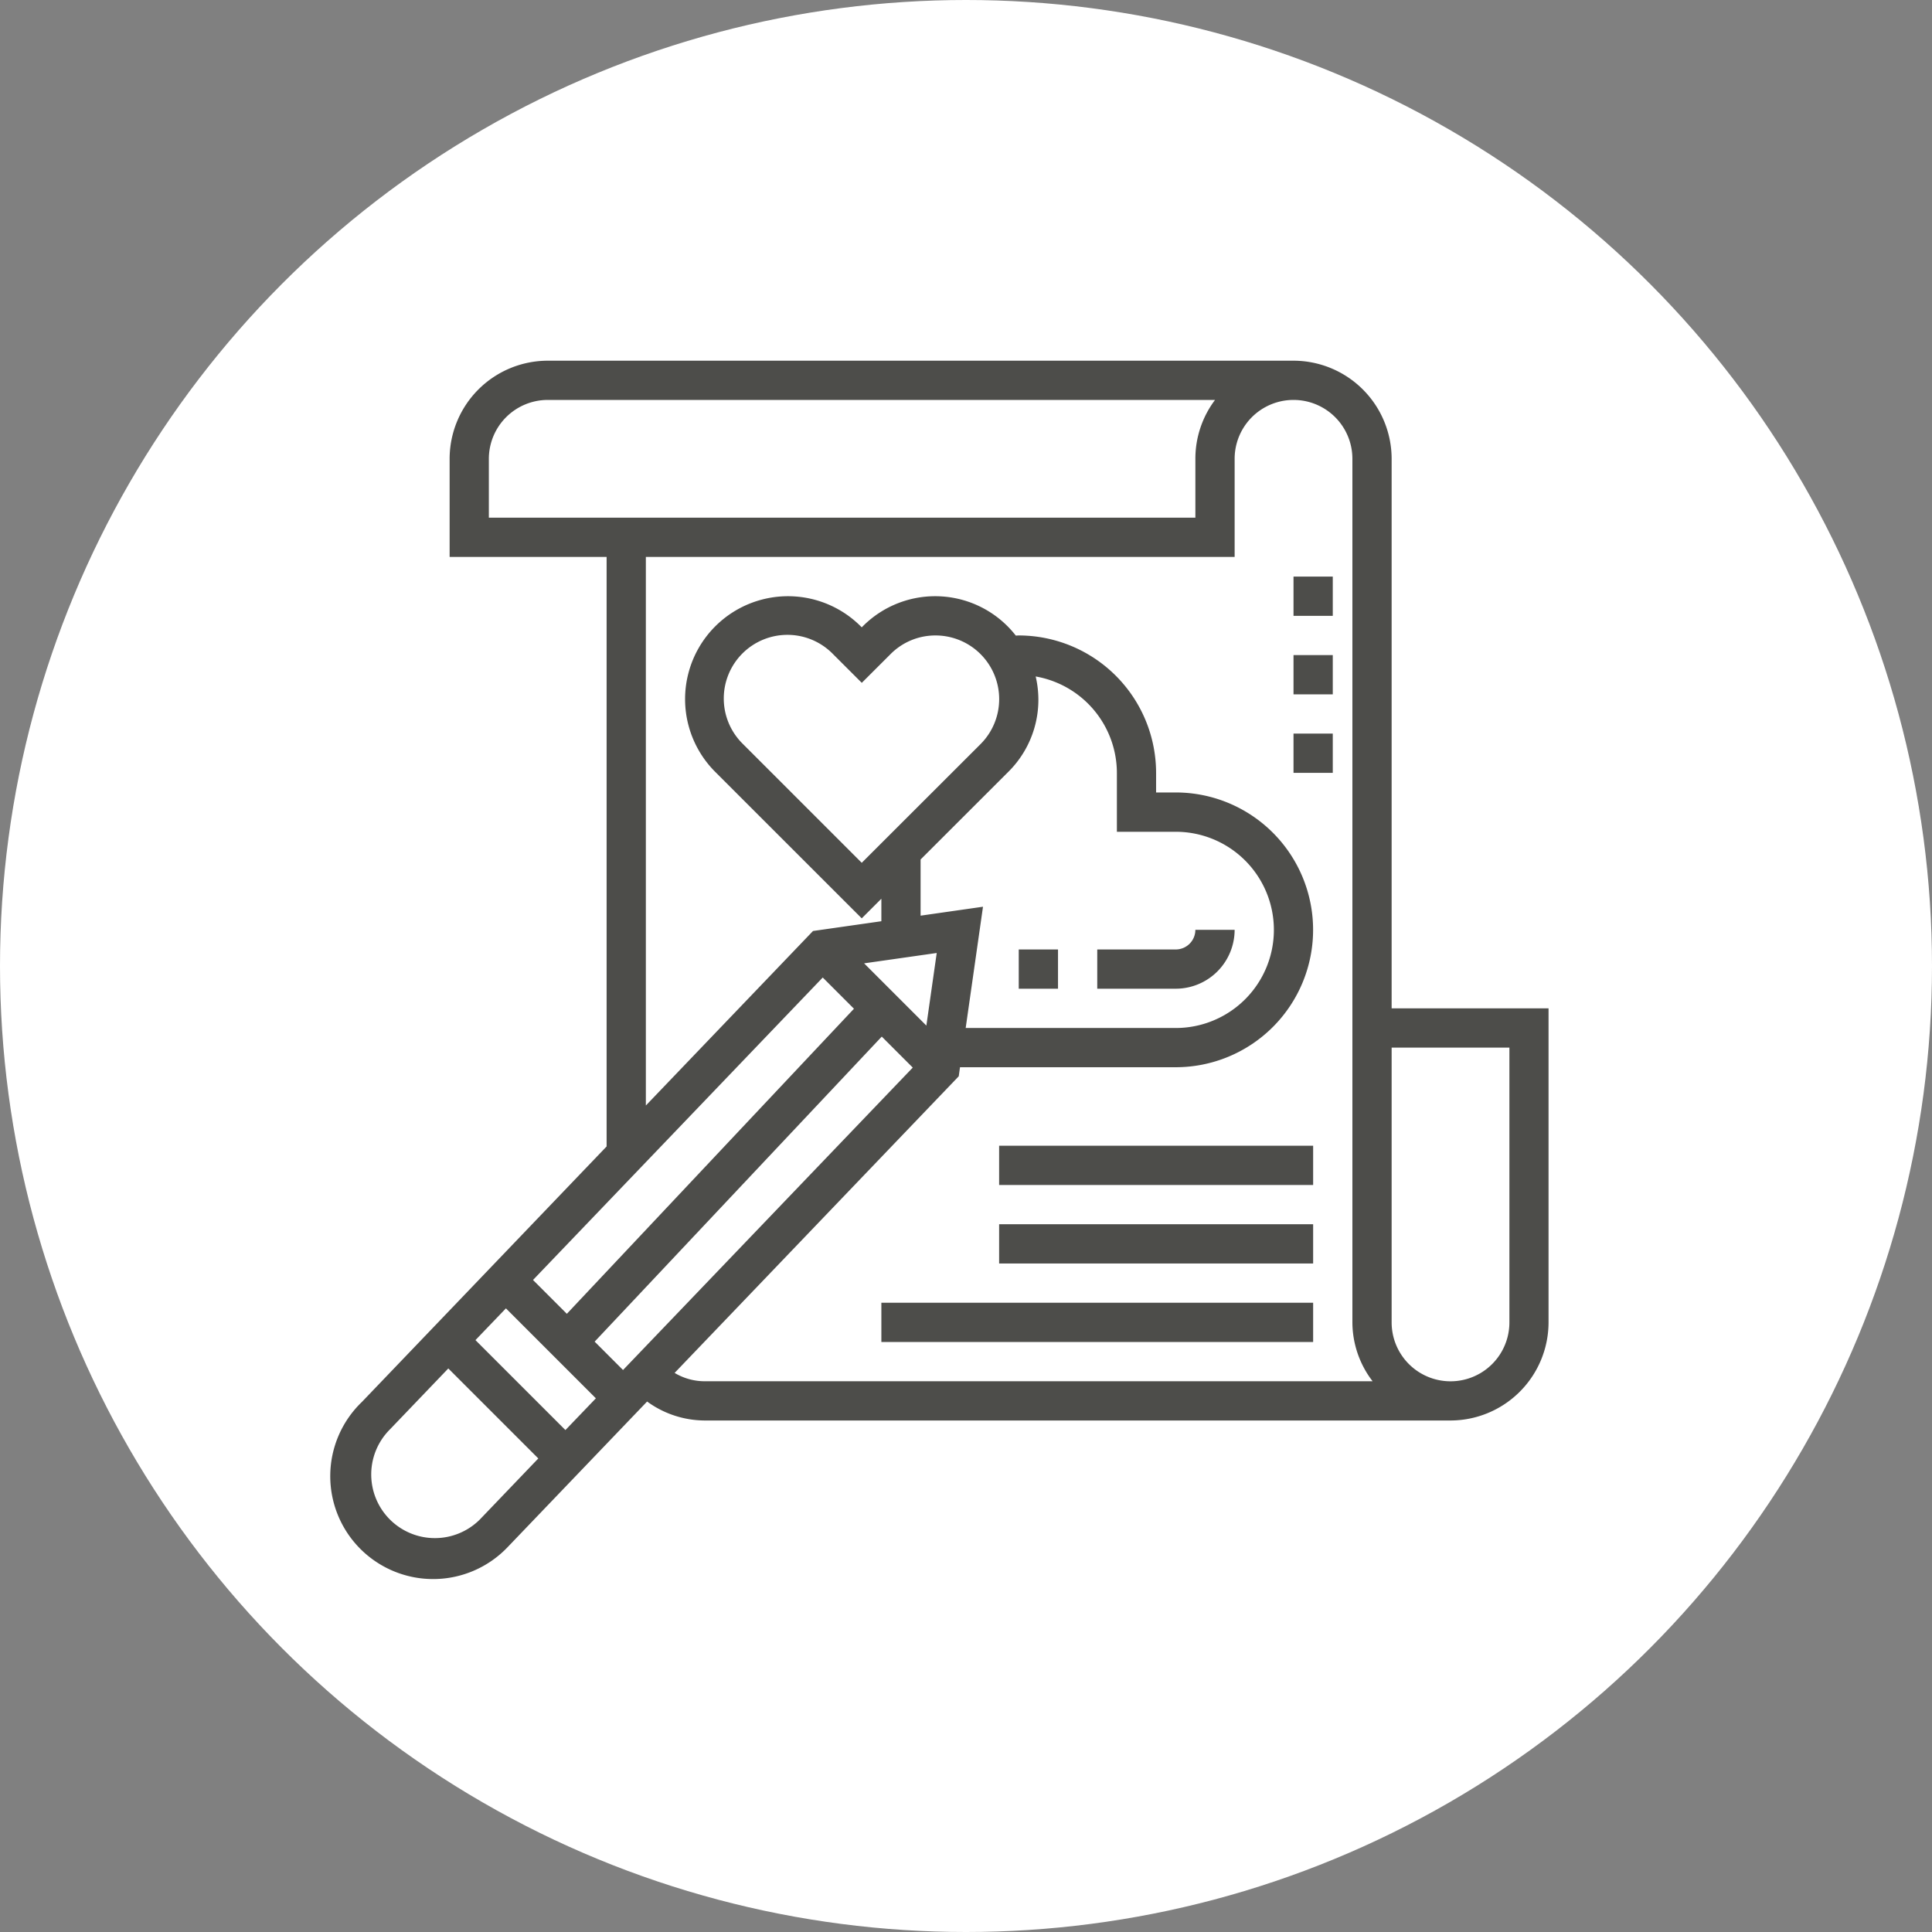 <svg xmlns="http://www.w3.org/2000/svg" width="133.906" height="133.906" viewBox="0 0 133.906 133.906">
  <rect x="0" y="0" width="133.906" height="133.906" fill="#808080" stroke="none"/>
  <g id="Group_36" data-name="Group 36" transform="translate(-748 -5706)">
    <g id="Group_35" data-name="Group 35" transform="translate(117 1566)">
      <circle id="Ellipse_2" data-name="Ellipse 2" cx="66.953" cy="66.953" r="66.953" transform="translate(631 4140)" fill="#fff"/>
    </g>
    <g id="_012-contract" data-name="012-contract" transform="translate(771 5731)">
      <path id="Path_64" data-name="Path 64" d="M73.454,44.888V6.8a6.809,6.809,0,0,0-6.8-6.8H14.963a6.809,6.809,0,0,0-6.8,6.8v6.8H19.044v40.86L2.088,72.163a7.131,7.131,0,1,0,10.1,10.064l9.663-10.088a6.816,6.816,0,0,0,3.988,1.315h51.69a6.809,6.809,0,0,0,6.8-6.8V44.888ZM10.882,6.8a4.086,4.086,0,0,1,4.081-4.081H61.214A6.766,6.766,0,0,0,59.851,6.8v4.081H10.882Zm25.845,28L28.5,26.574a4.411,4.411,0,1,1,6.237-6.238l1.993,1.991,1.994-1.991a4.371,4.371,0,0,1,3.118-1.293,4.412,4.412,0,0,1,3.119,7.531ZM46.882,28.5a7.03,7.03,0,0,0,1.9-6.614,6.8,6.8,0,0,1,5.629,6.683v4.081h4.081a6.8,6.8,0,1,1,0,13.6H43.931l1.2-8.405-4.325.619V34.571Zm-26.7,41.455-1.967-1.967,19.9-21.142,2.148,2.148ZM18.3,71.917l-2.111,2.2L9.954,67.882l2.111-2.2ZM41.924,41.051l-.718,5.033-4.315-4.315Zm-7.9,1.7,2.164,2.164-19.9,21.144-2.345-2.345ZM10.25,80.324a4.411,4.411,0,1,1-6.218-6.259l4.04-4.218,6.238,6.238ZM23.757,70.156,43.15,49.91l.3-.314.088-.627h14.95a9.522,9.522,0,0,0,0-19.044h-1.36v-1.36a9.533,9.533,0,0,0-9.522-9.522c-.068,0-.135.009-.2.011a7.083,7.083,0,0,0-10.61-.643l-.069.069-.068-.068A7.132,7.132,0,0,0,26.573,28.5L36.727,38.65l1.36-1.36v1.56l-4.738.677L21.764,51.622V13.6H62.572V6.8a4.081,4.081,0,1,1,8.162,0V66.653a6.733,6.733,0,0,0,1.4,4.081H25.845A4.056,4.056,0,0,1,23.757,70.156Zm57.859-3.5a4.081,4.081,0,0,1-8.162,0V47.609h8.162Zm0,0" transform="translate(0)" fill="#4d4d4a"/>
      <path id="Path_65" data-name="Path 65" d="M321.522,232H318.8a1.362,1.362,0,0,1-1.36,1.36H312v2.72h5.441A4.086,4.086,0,0,0,321.522,232Zm0,0" transform="translate(-258.95 -192.553)" fill="#4d4d4a"/>
      <path id="Path_66" data-name="Path 66" d="M280,240h2.721v2.721H280Zm0,0" transform="translate(-232.391 -199.192)" fill="#4d4d4a"/>
      <path id="Path_67" data-name="Path 67" d="M272,320h21.764v2.721H272Zm0,0" transform="translate(-225.751 -265.59)" fill="#4d4d4a"/>
      <path id="Path_68" data-name="Path 68" d="M272,352h21.764v2.721H272Zm0,0" transform="translate(-225.751 -292.149)" fill="#4d4d4a"/>
      <path id="Path_69" data-name="Path 69" d="M224,384h29.926v2.721H224Zm0,0" transform="translate(-185.913 -318.708)" fill="#4d4d4a"/>
      <path id="Path_70" data-name="Path 70" d="M392,152h2.721v2.721H392Zm0,0" transform="translate(-325.347 -126.155)" fill="#4d4d4a"/>
      <path id="Path_71" data-name="Path 71" d="M392,88h2.721v2.721H392Zm0,0" transform="translate(-325.347 -73.037)" fill="#4d4d4a"/>
      <path id="Path_72" data-name="Path 72" d="M392,120h2.721v2.721H392Zm0,0" transform="translate(-325.347 -99.596)" fill="#4d4d4a"/>
    </g>
  </g>
</svg>
